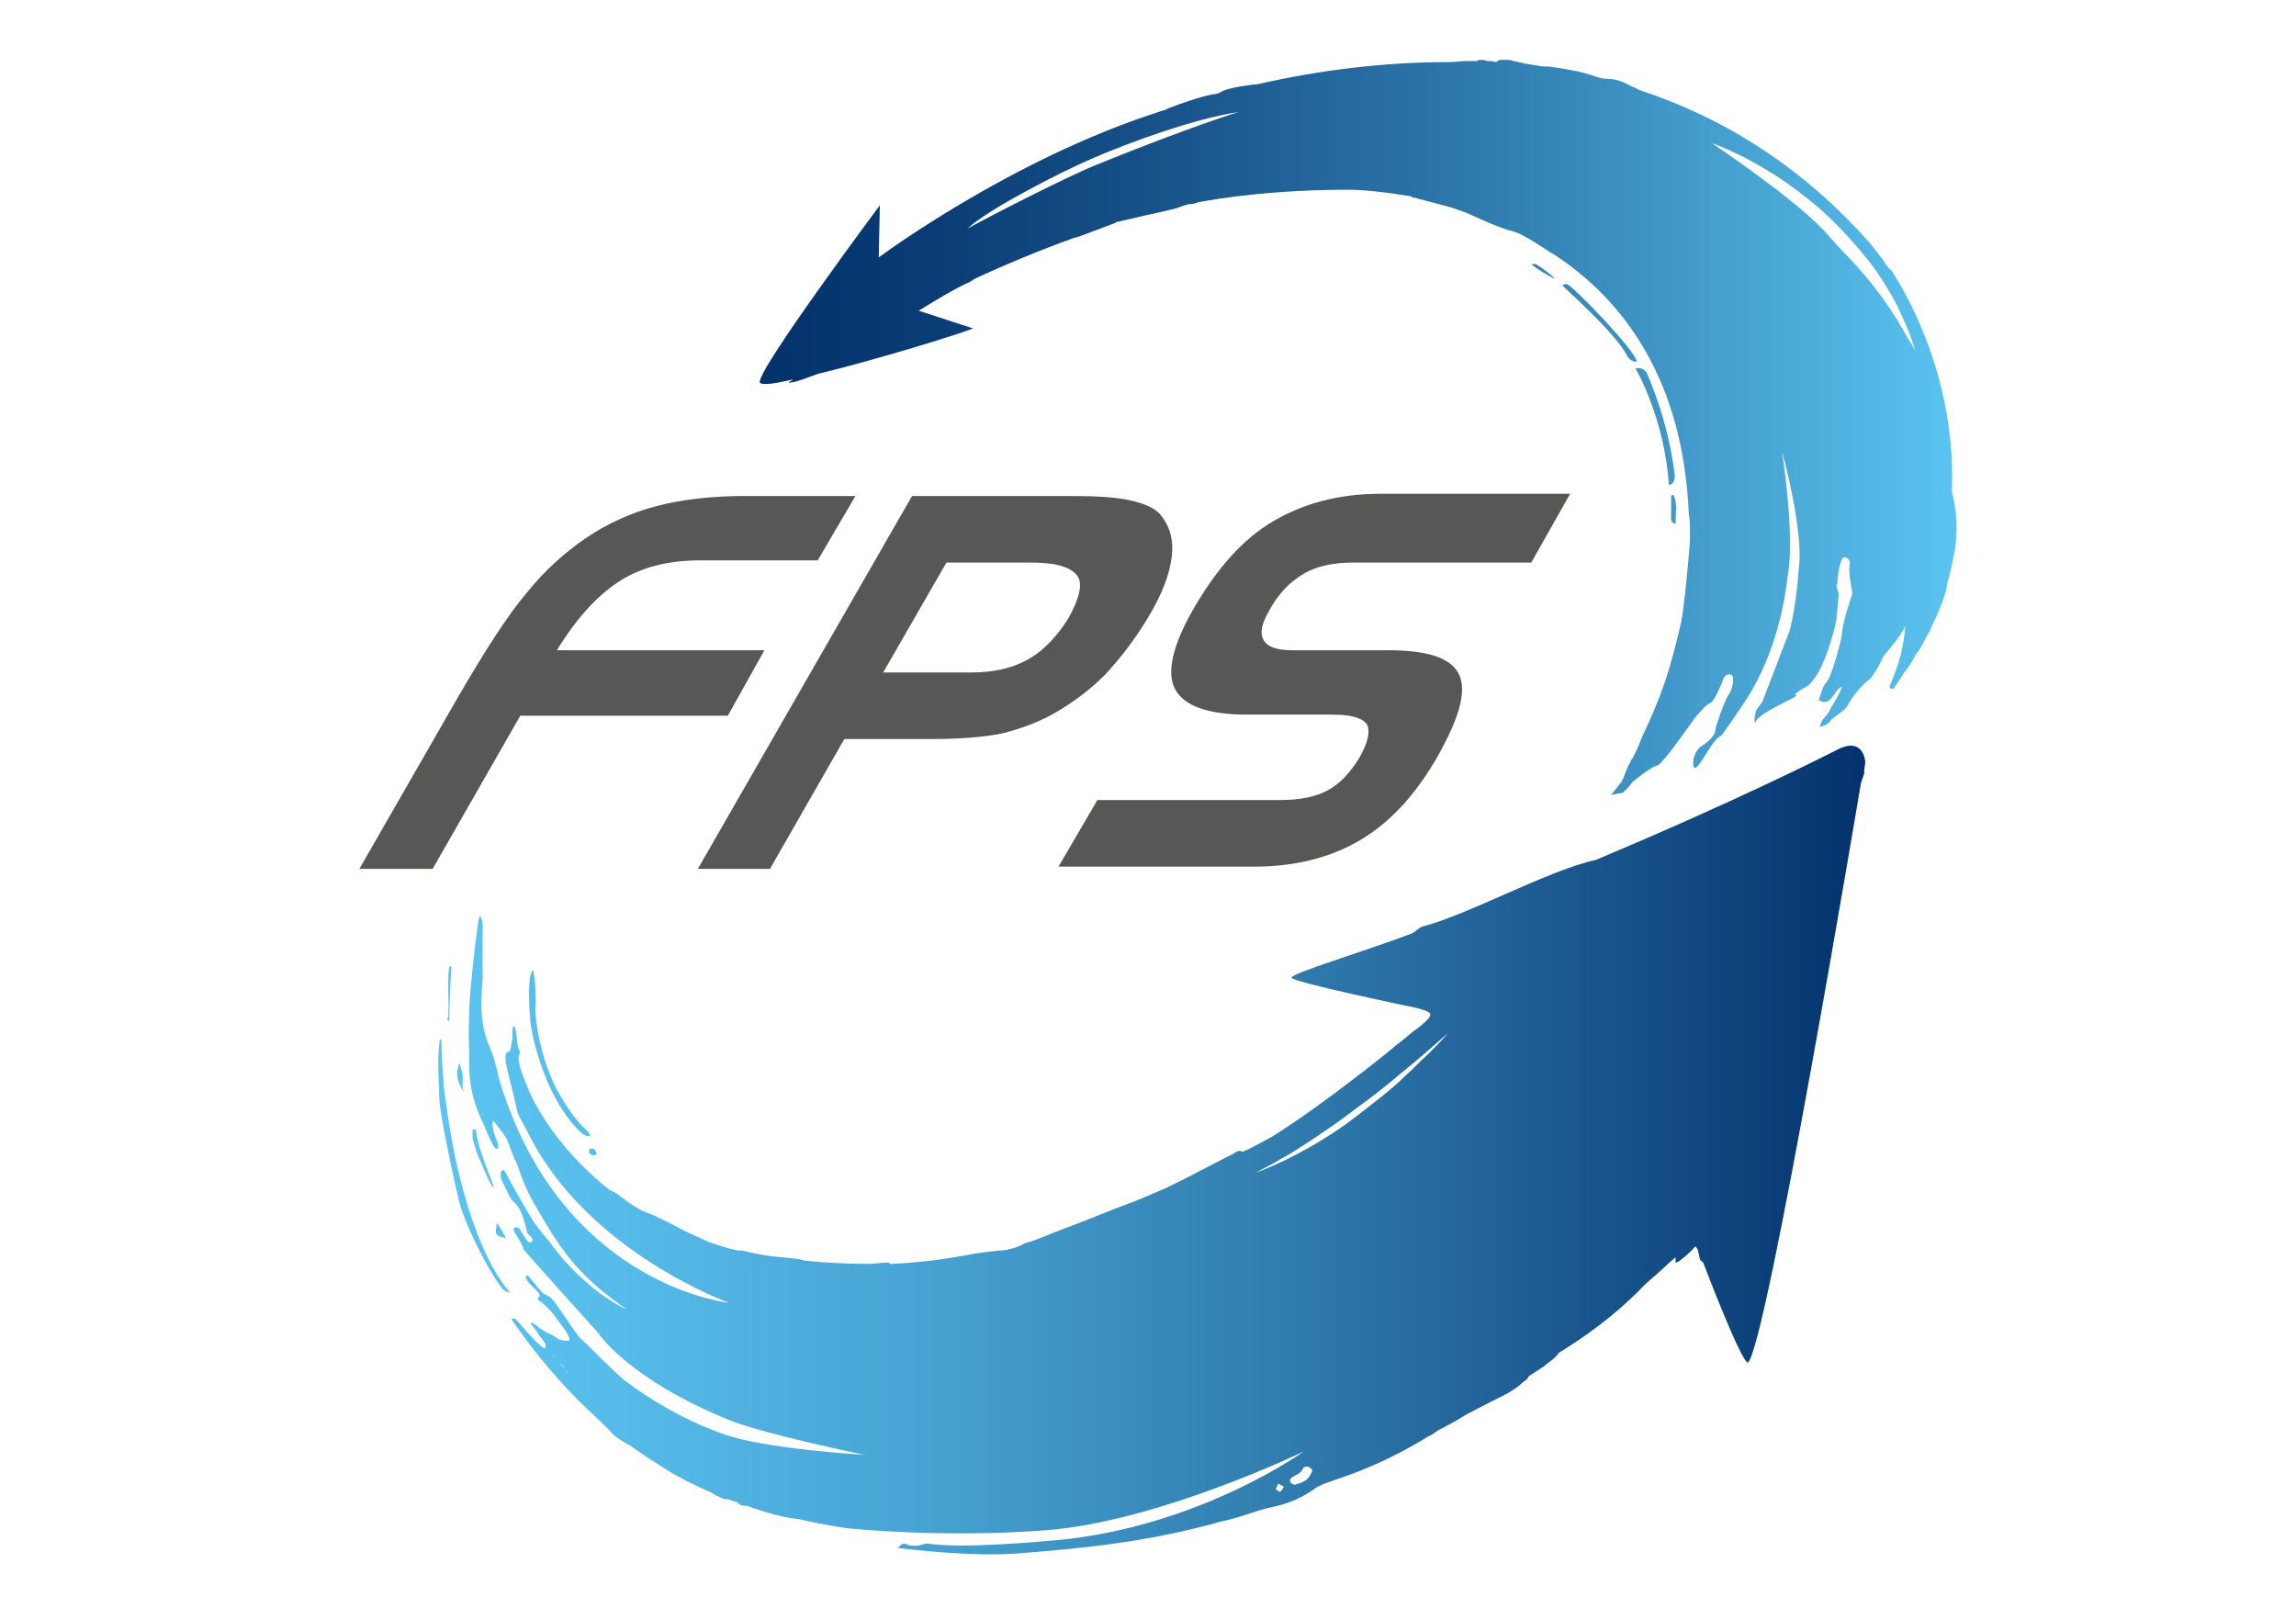 <svg width="115" height="80" viewBox="0 0 115 80" fill="none" xmlns="http://www.w3.org/2000/svg">
<path d="M28.672 68.478C28.728 68.534 28.728 68.59 28.728 68.645C28.728 68.812 28.617 68.868 28.505 68.812C28.45 68.756 28.394 68.701 28.339 68.645C28.283 68.478 28.172 68.367 28.005 68.312C27.894 68.256 27.783 68.089 27.727 67.978C27.727 67.923 27.727 67.867 27.727 67.811C27.727 67.811 27.838 67.756 27.894 67.811C28.172 68.034 28.394 68.256 28.672 68.478ZM29.061 56.695C29.172 56.806 29.339 56.917 29.561 56.917C29.561 56.75 29.339 56.583 29.228 56.472C28.617 55.861 28.227 55.138 28.116 54.971C27.005 53.193 26.727 50.58 26.838 50.302C26.838 50.247 26.838 48.802 26.671 48.579C26.616 48.69 26.616 48.802 26.56 48.857C26.449 49.58 26.504 50.358 26.56 51.136C26.56 51.358 27.116 54.805 29.061 56.695ZM22.447 51.136H22.502C22.502 50.413 22.558 49.135 22.613 48.413C22.558 48.413 22.502 48.413 22.502 48.413C22.391 49.08 22.502 50.302 22.447 50.969C22.391 51.025 22.391 51.081 22.447 51.136ZM29.506 57.584C29.506 57.639 29.506 57.695 29.506 57.751C29.617 57.862 29.728 57.917 29.895 57.806C29.84 57.639 29.784 57.528 29.617 57.528L29.506 57.584ZM23.67 57.028C23.781 57.362 23.836 57.695 24.003 58.029C24.114 58.251 24.559 59.418 24.726 59.474C24.781 59.418 23.948 57.695 23.836 56.583C23.781 56.583 23.725 56.583 23.67 56.583C23.67 56.75 23.67 56.917 23.67 57.028ZM23.003 53.248C22.836 53.749 22.836 54.082 23.225 54.694C23.058 54.138 23.336 54.138 23.003 53.248ZM25.004 61.419C24.948 61.364 24.948 61.308 24.892 61.252C24.781 61.864 24.781 61.864 25.337 62.031C25.226 61.808 25.115 61.586 25.004 61.419ZM22.28 54.86C22.224 54.527 22.113 52.915 22.113 52.415C22.113 52.303 22.113 52.137 22.113 52.026C22.002 52.137 22.002 52.192 22.002 52.303C21.891 53.082 22.002 54.638 22.002 55.027C22.058 56.028 22.78 59.307 23.058 60.419C23.614 62.086 24.726 64.032 25.115 64.476C25.17 64.643 25.393 64.699 25.559 64.754C24.948 64.087 24.448 63.031 24.448 63.031C22.836 59.752 22.391 55.527 22.28 54.86ZM65.636 73.537C65.525 73.425 65.302 73.425 65.247 73.592C65.136 73.815 64.913 73.87 64.746 73.981C64.635 74.037 64.58 74.148 64.635 74.259C64.691 74.315 64.802 74.37 64.858 74.37C65.191 74.259 65.469 74.204 65.636 73.87C65.692 73.759 65.803 73.648 65.636 73.537ZM63.913 74.593C63.968 74.648 64.079 74.76 64.135 74.704C64.191 74.704 64.246 74.537 64.302 74.482C64.246 74.426 64.135 74.37 64.024 74.315C63.968 74.482 63.857 74.593 63.913 74.593ZM27.894 67.811C27.838 67.811 27.783 67.811 27.727 67.811C27.727 67.867 27.672 67.923 27.727 67.978C27.838 68.089 27.894 68.256 28.005 68.312C28.172 68.423 28.283 68.478 28.339 68.645C28.339 68.701 28.45 68.756 28.505 68.812C28.617 68.868 28.728 68.812 28.728 68.645C28.728 68.59 28.728 68.478 28.672 68.478C28.394 68.256 28.172 68.034 27.894 67.811ZM93.373 38.574C93.373 38.63 93.373 38.685 93.373 38.741C93.317 38.907 93.261 39.074 93.206 39.241C93.206 39.241 88.426 67.811 87.536 68.256C87.147 68.089 85.313 63.254 85.313 63.254L85.146 63.087L85.035 62.587L84.924 62.42C84.701 62.698 84.424 62.92 84.145 63.142C84.09 63.198 84.034 63.198 83.923 63.254C83.923 63.142 83.923 63.087 83.923 62.976C83.59 63.254 83.145 63.698 82.422 64.31C81.478 65.31 80.088 66.533 78.087 67.756C77.92 68.034 77.309 68.423 77.364 68.423C77.086 68.59 76.864 68.756 76.586 68.923C76.475 69.145 76.308 69.201 76.252 69.257C76.03 69.479 75.752 69.646 75.474 69.812C74.807 70.146 74.14 70.48 73.418 70.869C72.973 71.147 72.473 71.424 72.028 71.647C71.861 71.758 71.75 71.869 71.583 71.925C70.138 72.814 68.638 73.537 66.97 74.093C66.636 74.204 66.303 74.315 65.969 74.482C65.302 74.982 64.58 75.315 63.746 75.482C62.912 75.649 62.078 76.038 61.189 76.205C57.632 77.205 54.519 77.539 50.906 77.817C48.571 77.983 45.459 77.594 44.959 77.539C45.125 77.372 45.236 77.261 45.459 77.372C45.57 77.428 45.737 77.428 45.903 77.428C46.07 77.428 46.292 77.316 46.459 77.316C48.238 77.594 52.184 77.205 52.907 77.15C60.077 76.483 65.302 72.703 65.302 72.703C65.302 72.703 58.076 76.205 52.407 76.649C47.349 77.038 42.791 76.594 42.346 76.538C42.068 76.483 41.179 76.371 40.011 76.094C39.344 76.038 38.511 75.816 37.399 75.427C37.232 75.427 37.066 75.427 36.954 75.26C36.788 75.204 36.621 75.149 36.454 75.093C36.398 75.093 36.343 75.093 36.287 75.093C36.176 75.037 36.009 74.982 35.898 74.926C35.787 74.871 35.731 74.815 35.62 74.76C34.842 74.426 34.064 74.037 33.341 73.592C32.73 73.203 32.118 72.814 31.507 72.369C31.174 72.203 30.896 72.036 30.618 71.758C30.395 71.48 30.117 71.258 29.84 70.98C27.227 68.59 25.726 66.2 25.615 66.088C25.782 65.977 25.837 66.088 25.893 66.144C26.004 66.255 27.06 67.534 27.283 67.534C27.394 67.367 27.283 67.256 27.171 67.089C26.782 66.644 27.06 66.867 26.671 66.422C26.504 66.255 26.616 66.144 26.893 66.422C27.561 66.922 27.561 66.755 27.894 67.033C27.95 67.089 28.283 67.2 28.505 67.144C28.617 66.978 28.116 66.366 27.95 66.144C27.672 65.699 27.116 65.199 27.005 65.143C26.782 65.032 27.116 65.032 27.005 64.81C26.949 64.643 26.282 64.198 26.338 63.92C26.393 63.698 26.838 64.421 27.171 64.754C27.283 64.865 27.449 64.865 27.616 65.032C27.783 65.143 28.839 66.811 29.061 67.033C29.339 67.256 30.673 68.645 31.285 69.145C31.618 69.368 33.397 70.813 36.176 71.814C38.288 72.592 43.291 72.87 43.291 72.87C43.291 72.87 38.4 71.869 36.565 71.147C31.618 69.145 30.062 66.922 29.951 66.755C29.339 66.088 26.504 62.92 26.227 62.587C26.171 62.253 25.726 61.753 25.726 61.586C25.726 61.419 25.948 61.475 26.004 61.53C26.115 61.642 26.449 62.42 26.616 62.197C26.838 62.031 26.393 61.864 26.393 61.697C26.282 61.141 26.06 60.474 25.782 60.252C25.559 60.085 25.448 59.752 25.17 59.196C25.059 59.029 25.059 58.807 25.115 58.64C25.17 58.64 25.17 58.64 25.226 58.584C25.282 58.696 25.393 58.807 25.448 58.974C25.615 59.307 26.671 61.141 26.727 61.197C27.005 61.586 27.283 61.919 27.561 62.253C28.005 62.864 28.617 63.587 29.284 64.143C30.34 65.143 31.396 65.588 31.396 65.588C28.895 63.865 28.061 62.587 26.671 60.141C26.115 59.14 25.948 58.306 25.782 58.084C25.615 57.695 25.504 57.306 25.393 57.084C25.226 56.75 24.948 56.472 24.726 56.139C24.559 56.25 24.781 56.861 24.837 57.028C24.892 57.195 25.004 57.306 24.948 57.528C24.837 57.584 24.726 57.417 24.726 57.417C24.559 57.139 24.225 56.306 24.114 56.083C23.392 54.527 23.503 53.304 23.503 52.637C23.447 51.803 23.503 51.192 23.503 50.636C23.503 49.802 23.836 46.967 23.948 46.189C23.948 46.078 24.003 46.022 24.059 45.856C24.225 46.245 24.17 46.523 24.17 46.856C24.17 47.134 24.17 48.746 24.17 49.08C24.059 50.302 24.059 51.414 24.559 52.526C25.004 53.582 24.726 53.693 25.837 56.361C29.395 64.532 36.51 65.255 36.51 65.255C36.51 65.255 29.506 62.753 26.504 56.861C25.615 55.083 26.227 56.75 25.448 53.749C25.337 53.304 25.226 52.693 25.448 52.693C25.615 52.693 25.615 52.192 25.671 51.97C25.671 51.803 25.615 51.525 25.726 51.414C25.893 51.358 25.837 52.248 26.004 52.581C26.171 52.97 25.615 52.581 26.449 54.527C26.504 54.694 27.561 57.25 30.506 59.585C30.618 59.641 30.729 59.696 30.84 59.752C31.229 60.03 31.618 60.363 32.063 60.586C32.341 60.752 32.674 60.808 32.952 60.975C33.564 61.252 34.12 61.586 34.731 61.864C34.731 61.864 35.009 61.975 35.453 62.197C35.62 62.253 35.787 62.309 35.954 62.364C36.287 62.475 36.676 62.587 37.01 62.642C37.066 62.642 37.121 62.642 37.177 62.642C37.677 62.753 38.122 62.864 38.622 62.92C38.955 62.976 40.067 63.031 40.289 63.142C41.346 63.254 42.457 63.309 43.569 63.309C43.791 63.309 44.069 63.254 44.291 63.254C44.403 63.254 44.514 63.198 44.569 63.309C44.569 63.309 44.569 63.309 44.625 63.309C45.959 63.254 47.237 63.087 48.46 62.864C48.961 62.753 49.572 62.698 50.017 62.642H50.072C50.239 62.642 50.461 62.587 50.517 62.587C50.406 62.587 50.795 62.531 50.906 62.475C51.073 62.42 51.239 62.309 51.406 62.253C52.018 62.086 52.574 61.808 53.185 61.586C54.408 61.141 55.686 60.586 56.909 60.141C56.909 60.141 57.465 59.919 58.354 59.529C59.522 58.974 60.633 58.362 61.745 57.806C61.912 57.695 62.078 57.584 62.245 57.695C62.745 57.473 63.246 57.195 63.746 56.917C66.247 55.361 69.972 52.359 69.916 52.359C70.249 52.137 70.916 51.525 70.916 51.581C71.528 51.081 71.639 50.969 71.639 50.803C71.639 50.636 70.861 50.469 70.861 50.469C70.861 50.469 64.691 49.191 64.691 48.968C64.691 48.746 68.248 47.69 70.75 46.745C70.916 46.634 71.083 46.467 71.25 46.411C73.585 45.8 77.587 43.577 79.921 43.076C87.203 40.019 91.538 37.796 92.094 37.518C93.373 36.907 93.428 38.185 93.428 38.185L93.373 38.574ZM72.528 51.748C71.75 52.415 71.028 53.082 70.249 53.693C69.471 54.36 68.693 54.971 67.915 55.527C67.137 56.139 66.303 56.695 65.469 57.25C65.025 57.528 64.635 57.806 64.191 58.029C63.746 58.306 63.301 58.529 62.857 58.751C63.802 58.418 64.691 57.973 65.58 57.473C66.47 56.972 67.303 56.417 68.082 55.805C68.86 55.194 69.694 54.582 70.416 53.86C70.805 53.526 71.139 53.137 71.528 52.804C71.861 52.47 72.195 52.137 72.528 51.748Z" fill="url(#paint0_linear_4658_2474)"/>
<path d="M83.868 23.677C83.923 24.011 83.812 24.289 83.59 24.289C83.367 21.009 82.033 18.675 81.922 18.453C82.2 18.397 82.367 18.508 82.478 18.675C82.645 19.064 83.534 21.065 83.868 23.677ZM81.978 18.119C81.978 17.619 78.809 14.339 78.476 14.228C78.42 14.228 78.365 14.228 78.254 14.284C78.309 14.395 80.866 16.618 81.478 17.785C81.589 18.008 81.755 18.119 81.978 18.119ZM76.919 13.228C76.864 13.228 76.808 13.228 76.697 13.228C76.919 13.45 77.698 13.895 77.865 13.95C77.92 13.95 77.309 13.45 76.919 13.228ZM83.701 26.012C83.701 26.123 83.812 26.234 83.923 26.234C83.923 25.734 84.034 25.178 83.812 24.789C83.756 24.789 83.701 24.845 83.701 24.845C83.701 25.234 83.701 25.623 83.701 26.012ZM97.93 27.457C97.819 28.069 97.708 28.625 97.541 29.18C97.486 29.736 97.152 30.57 96.763 31.348C96.708 31.515 96.652 31.626 96.541 31.793C96.319 32.237 96.152 32.571 95.985 32.738C95.763 33.182 95.485 33.572 95.374 33.683C95.207 33.961 95.04 34.183 94.873 34.461C94.818 34.572 94.595 34.461 94.651 34.35C95.151 33.238 95.374 32.237 95.429 31.348C95.151 32.015 94.373 32.738 94.262 33.016C94.206 33.238 93.706 34.016 93.65 34.016C93.261 34.294 92.761 34.906 92.539 35.35C92.372 35.628 91.761 35.962 91.705 36.073C91.594 36.239 91.427 36.351 91.149 36.406C91.26 35.906 91.538 35.906 91.705 35.461C91.927 35.072 92.094 34.85 92.261 34.405C92.038 34.405 91.761 35.072 91.538 35.128C91.316 35.239 91.149 35.072 91.094 35.072C91.205 34.794 91.26 34.461 91.427 34.239C91.761 33.961 92.261 31.904 92.261 31.737C92.261 31.293 92.65 30.125 92.761 29.792C92.817 29.569 92.539 28.791 92.65 28.235C92.706 28.069 92.483 27.902 92.372 27.902C92.15 27.957 92.038 28.902 92.038 29.125C92.038 29.125 92.038 29.236 91.983 29.347C92.038 29.569 92.094 29.681 92.094 29.736C92.094 29.903 92.038 30.348 91.983 31.015C91.872 31.682 91.371 33.349 90.927 33.905C90.538 34.461 90.649 34.239 90.093 34.628C89.537 35.017 90.593 34.572 89.371 35.183C88.148 35.795 87.981 36.017 87.925 36.184C87.87 36.351 87.814 35.572 88.148 35.35C88.148 35.295 88.203 35.239 88.259 35.183L89.648 31.57C89.982 30.236 90.093 28.569 90.093 28.513C90.371 26.623 89.259 22.621 89.259 22.621C89.259 22.621 89.926 26.901 89.537 28.847C89.426 29.959 88.981 32.682 87.481 35.017C87.369 35.183 86.258 36.851 86.202 36.851C85.702 37.073 85.146 38.519 84.868 38.463C84.701 38.241 84.868 37.574 85.257 37.351C85.535 37.184 85.924 36.851 85.924 36.517C85.924 36.406 86.424 34.961 86.591 34.794C86.758 34.572 86.925 33.849 86.702 33.794C86.536 33.738 86.369 33.849 86.313 34.016C86.202 34.35 85.813 35.183 85.702 35.183C85.368 35.35 85.202 35.628 84.979 35.85C84.868 35.962 83.256 38.352 82.978 38.352C82.811 38.352 81.922 39.019 81.755 39.185C81.644 39.352 81.478 39.519 81.311 39.686C81.255 39.741 80.977 39.741 80.811 39.797C80.755 39.797 80.644 39.797 80.644 39.852L80.699 39.797C80.699 39.797 81.033 39.463 81.311 38.963C81.255 39.074 81.2 39.185 81.144 39.297C81.2 39.241 81.2 39.185 81.255 39.13C81.255 39.13 81.255 39.13 81.255 39.074C81.311 39.019 81.311 38.908 81.366 38.852C81.366 38.852 81.366 38.852 81.366 38.796C81.422 38.741 81.422 38.63 81.478 38.574V38.519C81.533 38.463 81.533 38.352 81.589 38.296C81.644 38.241 81.644 38.185 81.7 38.074C81.7 38.074 81.7 38.018 81.755 38.018C81.922 37.685 82.089 37.351 82.2 37.018C83.256 34.794 83.645 33.572 84.201 31.181C84.368 30.403 84.646 27.346 84.646 26.957C84.646 26.346 84.646 26.012 84.59 25.79C84.312 19.008 81.311 15.006 77.809 12.727C77.698 12.672 77.587 12.616 77.531 12.56C77.086 12.283 76.697 12.005 76.252 11.782C75.975 11.616 75.641 11.56 75.308 11.449C74.696 11.226 74.085 10.949 73.473 10.671C73.473 10.671 73.195 10.559 72.695 10.393C72.084 10.226 71.417 10.059 70.805 9.892C70.75 9.892 70.694 9.892 70.694 9.837C69.36 9.615 68.248 9.503 67.526 9.503C65.191 9.503 62.579 9.67 60.077 10.115C59.911 10.17 59.744 10.226 59.577 10.226C59.244 10.282 58.966 10.448 58.632 10.504C57.965 10.671 57.354 10.782 56.687 10.949C56.687 10.949 56.409 11.004 55.964 11.115C55.909 11.115 55.909 11.115 55.853 11.171C55.242 11.393 54.686 11.616 54.074 11.838C54.019 11.838 53.963 11.893 53.907 11.893H53.852C52.018 12.56 50.406 13.228 48.849 13.95C48.738 14.006 48.516 14.172 48.46 14.172C47.627 14.562 46.848 15.062 46.014 15.562L48.738 16.451C48.238 16.674 43.958 18.008 40.956 18.73C40.456 18.897 40.011 19.119 39.511 19.175C39.511 19.119 39.678 19.064 39.733 19.008C39.178 19.119 38.733 19.231 38.4 19.231C38.233 19.231 38.121 19.231 38.066 19.175C37.732 18.786 44.069 10.282 44.069 10.282L44.014 12.894C44.014 12.894 50.572 8.003 58.021 5.612C58.132 5.557 58.243 5.557 58.354 5.501C58.41 5.501 58.465 5.446 58.465 5.446C59.188 5.168 59.966 4.89 60.744 4.723C60.911 4.723 61.078 4.668 61.245 4.556C61.578 4.39 62.745 4.223 62.968 4.223C66.136 3.5 69.36 3.111 72.528 3.111C72.862 3.111 73.195 3.056 73.585 3.056C73.696 3.056 73.862 3.056 73.974 3.056C74.029 3 74.14 3 74.196 3C74.251 3 74.363 3 74.474 3.056C74.641 3.056 74.752 3.056 74.918 3.111C75.03 3.056 75.085 3 75.141 3C75.308 3 75.419 3 75.585 3C76.03 3.111 76.53 3.222 76.975 3.278C77.198 3.334 77.42 3.334 77.587 3.334C78.365 3.445 79.143 3.556 79.921 3.834C80.088 3.889 80.255 3.945 80.477 3.945C80.866 3.945 81.2 4.056 81.533 4.223C81.7 4.334 81.922 4.39 82.089 4.501C86.313 5.89 90.26 8.336 93.65 12.171C93.65 12.171 93.873 12.449 94.262 12.95C94.317 13.005 94.373 13.116 94.484 13.283L94.54 13.339C94.54 13.339 94.54 13.394 94.595 13.394C94.595 13.45 94.651 13.505 94.707 13.505C95.707 15.006 97.986 19.231 97.764 24.622C98.042 25.79 98.042 26.512 97.93 27.457ZM92.65 12.95C93.65 14.006 94.595 15.229 95.374 16.618C95.54 16.952 95.763 17.23 95.929 17.563C95.707 16.785 95.374 16.062 95.04 15.34C94.54 14.395 93.984 13.505 93.317 12.727C92.317 11.504 91.316 10.559 90.538 9.948C89.315 8.948 87.536 7.836 85.757 7.169C85.702 7.169 89.537 9.67 91.316 11.504C91.761 12.005 92.205 12.505 92.65 12.95ZM54.686 7.947C53.018 8.67 49.461 10.504 48.46 11.449C49.572 10.837 53.352 8.892 54.852 8.281C58.41 6.835 60.8 6.002 62.023 5.612C59.855 5.946 56.742 7.058 54.686 7.947Z" fill="url(#paint1_linear_4658_2474)"/>
<path d="M22.947 34.906C24.337 32.515 25.448 30.792 26.393 29.681C27.283 28.569 28.283 27.68 29.339 26.957C30.395 26.234 31.618 25.678 32.897 25.345C34.175 25.012 35.676 24.845 37.288 24.845H42.846L40.956 28.069H35.064C33.508 28.069 32.118 28.402 31.007 29.125C29.895 29.847 28.839 31.015 27.894 32.571H38.288L36.454 35.85H26.06L21.669 43.521H18L22.947 34.906Z" fill="#575756"/>
<path d="M45.681 24.845H53.574C54.908 24.845 55.909 24.9 56.631 25.067C57.354 25.234 57.854 25.456 58.132 25.79C58.577 26.346 58.799 27.012 58.688 27.902C58.577 28.791 58.188 29.792 57.521 30.903C56.854 32.015 56.131 32.96 55.353 33.794C54.575 34.572 53.685 35.239 52.685 35.795C51.851 36.24 51.073 36.517 50.183 36.74C49.35 36.907 48.182 37.018 46.682 37.018H42.29L38.566 43.521H34.953L45.681 24.845ZM51.629 28.18H47.404L44.236 33.683H48.683C49.794 33.683 50.739 33.46 51.517 33.016C52.296 32.571 52.963 31.848 53.519 30.959C54.074 29.959 54.241 29.236 53.963 28.847C53.63 28.402 52.907 28.18 51.629 28.18Z" fill="#575756"/>
<path d="M76.697 28.18H67.748C66.803 28.18 65.969 28.347 65.302 28.736C64.635 29.125 64.024 29.736 63.579 30.57C63.19 31.237 63.079 31.737 63.301 32.071C63.468 32.404 63.968 32.571 64.747 32.571H69.527C71.528 32.571 72.695 32.96 73.084 33.794C73.473 34.628 73.084 35.962 72.028 37.852C70.916 39.797 69.638 41.187 68.137 42.076C66.636 42.965 64.858 43.41 62.801 43.41H53.018L54.964 40.075H64.08C65.136 40.075 65.914 39.908 66.525 39.575C67.137 39.241 67.637 38.685 68.082 37.963C68.526 37.185 68.638 36.629 68.471 36.295C68.248 35.962 67.693 35.795 66.748 35.795H62.468C60.467 35.795 59.299 35.35 58.855 34.517C58.41 33.683 58.743 32.293 59.8 30.459C60.967 28.458 62.245 27.013 63.746 26.123C65.247 25.234 67.025 24.734 69.138 24.734H78.643L76.697 28.18Z" fill="#575756"/>
<defs>
<linearGradient id="paint0_linear_4658_2474" x1="21.915" y1="57.614" x2="93.419" y2="57.614" gradientUnits="userSpaceOnUse">
<stop stop-color="#5BC4F1"/>
<stop offset="0.128" stop-color="#56BBE9"/>
<stop offset="0.337" stop-color="#47A3D3"/>
<stop offset="0.6" stop-color="#307BAE"/>
<stop offset="0.905" stop-color="#0F447D"/>
<stop offset="1" stop-color="#04326C"/>
</linearGradient>
<linearGradient id="paint1_linear_4658_2474" x1="38.342" y1="21.578" x2="98.04" y2="21.578" gradientUnits="userSpaceOnUse">
<stop stop-color="#04326C"/>
<stop offset="0.128" stop-color="#093B74"/>
<stop offset="0.337" stop-color="#18538A"/>
<stop offset="0.6" stop-color="#2F7BAE"/>
<stop offset="0.905" stop-color="#50B2E0"/>
<stop offset="1" stop-color="#5BC4F1"/>
</linearGradient>
</defs>
</svg>
